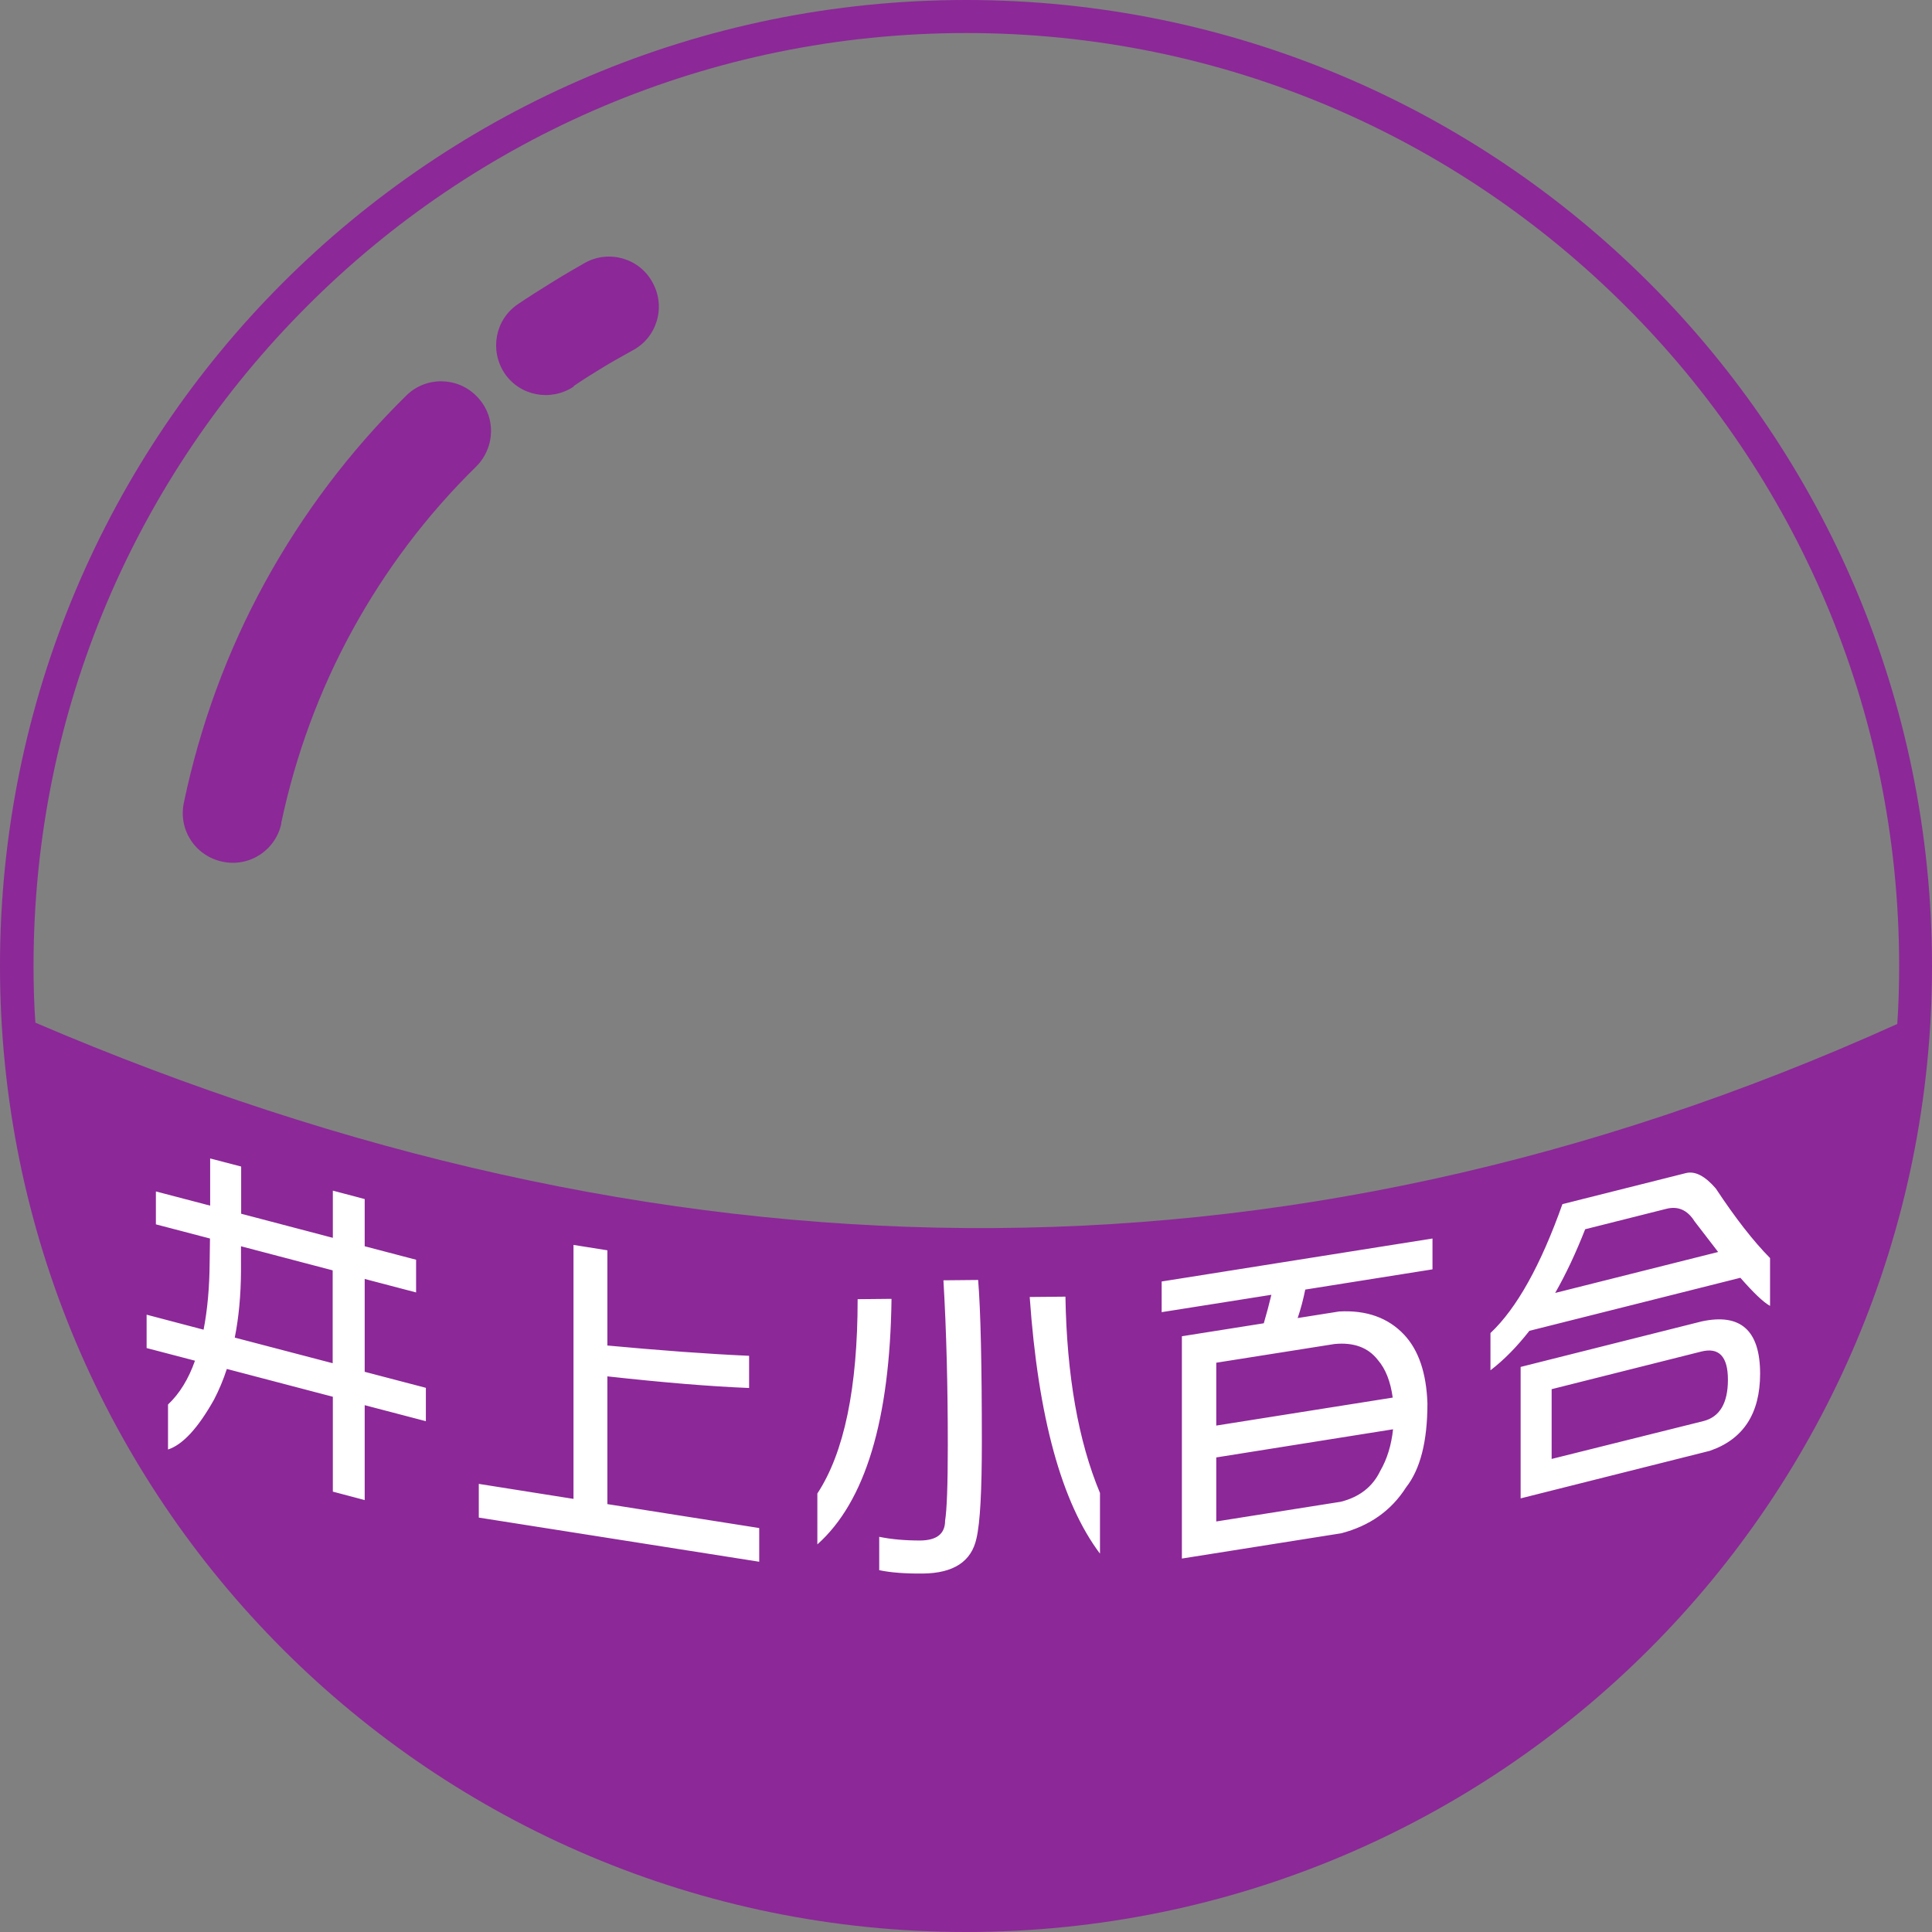 <?xml version="1.0" encoding="UTF-8"?>
<!DOCTYPE svg PUBLIC "-//W3C//DTD SVG 1.1//EN" "http://www.w3.org/Graphics/SVG/1.1/DTD/svg11.dtd">
<!-- Creator: CorelDRAW 2021.5 -->
<svg xmlns="http://www.w3.org/2000/svg" xml:space="preserve" width="100%" height="100%" version="1.1" style="shape-rendering:geometricPrecision; text-rendering:geometricPrecision; image-rendering:optimizeQuality; fill-rule:evenodd; clip-rule:evenodd"
viewBox="0 0 114.64 114.64"
 xmlns:xlink="http://www.w3.org/1999/xlink"
 xmlns:xodm="http://www.corel.com/coreldraw/odm/2003">
 <rect x="0" y="0" width="114.64" height="114.64" fill="#808080" stroke="none"/>
 <defs>
  <style type="text/css">
   <![CDATA[
    .fil0 {fill:none;fill-rule:nonzero}
    .fil1 {fill:#8C2898;fill-rule:nonzero}
    .fil2 {fill:white;fill-rule:nonzero}
   ]]>
  </style>
   <clipPath id="id0" style="clip-rule:nonzero">
    <path d="M2.09 60.68c36.84,15.76 73.65,16.72 110.49,0.08 0.08,-1.16 0.11,-2.29 0.11,-3.45 0,-15.28 -6.19,-29.13 -16.22,-39.13 -10.03,-10.03 -23.84,-16.22 -39.13,-16.22 -15.28,0 -29.13,6.19 -39.13,16.22 -10.03,10.03 -16.22,23.84 -16.22,39.13 0,1.13 0.03,2.26 0.11,3.39l-0.03 -0.03z"/>
   </clipPath>
    <clipPath id="id1">
     <path d="M14.52 65.44c27.69,9.32 55.37,10.1 83.06,1.14l0 -47.25c-0.36,-0.38 -0.73,-0.76 -1.1,-1.13 -10.03,-10.03 -23.84,-16.22 -39.13,-16.22 -15.28,0 -29.13,6.19 -39.13,16.22 -1.3,1.3 -2.54,2.67 -3.7,4.09l0 43.15z"/>
    </clipPath>
    <clipPath id="id2">
     <path d="M2.09 60.68c36.84,15.76 73.65,16.72 110.49,0.08 0.08,-1.16 0.11,-2.29 0.11,-3.45 0,-15.28 -6.19,-29.13 -16.22,-39.13 -10.03,-10.03 -23.84,-16.22 -39.13,-16.22 -15.28,0 -29.13,6.19 -39.13,16.22 -10.03,10.03 -16.22,23.84 -16.22,39.13 0,1.13 0.03,2.26 0.11,3.39l-0.03 -0.03z"/>
    </clipPath>
 </defs>
 <g id="Layer_x0020_1">
  <g>
  </g>
  <g style="clip-path:url(#id0)">
   <g id="_1788542847168">
   </g>
   <g style="clip-path:url(#id1)">
   </g>
   <g style="clip-path:url(#id2)">
   </g>
  </g>
  <path class="fil0" d="M2.09 60.68c36.84,15.76 73.65,16.72 110.49,0.08 0.08,-1.16 0.11,-2.29 0.11,-3.45 0,-15.28 -6.19,-29.13 -16.22,-39.13 -10.03,-10.03 -23.84,-16.22 -39.13,-16.22 -15.28,0 -29.13,6.19 -39.13,16.22 -10.03,10.03 -16.22,23.84 -16.22,39.13 0,1.13 0.03,2.26 0.11,3.39l-0.03 -0.03z"/>
  <path class="fil1" d="M34.04 22.94c-1.36,0.9 -3.19,0.56 -4.1,-0.79 -0.9,-1.36 -0.56,-3.19 0.79,-4.1 0.62,-0.42 1.3,-0.85 1.98,-1.27 0.82,-0.51 1.5,-0.9 2.01,-1.19 1.44,-0.79 3.25,-0.25 4.01,1.19 0.79,1.44 0.25,3.25 -1.19,4.01 -0.76,0.42 -1.36,0.76 -1.78,1.02 -0.56,0.34 -1.16,0.71 -1.72,1.1l0 0.03zm23.28 -22.94c15.82,0 30.17,6.41 40.54,16.78 10.37,10.37 16.78,24.72 16.78,40.54 0,15.82 -6.41,30.17 -16.78,40.54 -10.37,10.37 -24.72,16.78 -40.54,16.78 -15.82,0 -30.17,-6.41 -40.54,-16.78 -10.37,-10.37 -16.78,-24.72 -16.78,-40.54 0,-15.82 6.41,-30.17 16.78,-40.54 10.37,-10.37 24.72,-16.78 40.54,-16.78zm-55.23 60.68c36.84,15.76 73.65,16.72 110.49,0.08 0.08,-1.16 0.11,-2.29 0.11,-3.45 0,-15.28 -6.19,-29.13 -16.22,-39.13 -10.03,-10.03 -23.84,-16.22 -39.13,-16.22 -15.28,0 -29.13,6.19 -39.13,16.22 -10.03,10.03 -16.22,23.84 -16.22,39.13 0,1.13 0.03,2.26 0.11,3.39l-0.03 -0.03zm14.61 -11.84c-0.34,1.61 -1.89,2.63 -3.5,2.29 -1.61,-0.34 -2.63,-1.89 -2.29,-3.5 0.96,-4.58 2.57,-8.98 4.8,-13.05 2.23,-4.07 5.06,-7.83 8.39,-11.1 1.16,-1.16 3.05,-1.13 4.18,0.03 1.16,1.16 1.13,3.02 -0.03,4.18 -2.94,2.88 -5.4,6.16 -7.35,9.72 -1.95,3.56 -3.36,7.4 -4.21,11.41l0 0.03z"/>
  <path class="fil2" d="M9.26 70.7l3.21 0.84 0 -2.8 1.84 0.48 0 2.8 5.44 1.43 0 -2.8 1.89 0.5 0 2.8 3.05 0.8 0 1.94 -3.05 -0.8 0 5.51 3.63 0.95 0 1.98 -3.63 -0.95 0 5.63 -1.89 -0.5 0 -5.63 -6.29 -1.65c-0.21,0.65 -0.47,1.26 -0.76,1.82 -0.95,1.69 -1.85,2.67 -2.73,2.96l0 -2.67c0.69,-0.65 1.22,-1.52 1.6,-2.6l-2.87 -0.75 0 -1.98 3.38 0.89c0.23,-1.18 0.35,-2.51 0.36,-3.99l0.02 -1.42 -3.21 -0.84 0 -1.94zm5.04 3.26l0 1.48c-0.01,1.42 -0.13,2.73 -0.37,3.93l5.81 1.52 0 -5.51 -5.44 -1.43zm19.73 -0.09l2.01 0.32 0 5.65c3.13,0.29 5.94,0.5 8.41,0.61l0 1.91c-2.26,-0.09 -5.06,-0.32 -8.41,-0.69l0 7.58 9.01 1.42 0 2 -16.64 -2.62 0 -2 5.62 0.89 0 -15.07zm21.95 2.1l2.06 -0.02c0.15,1.83 0.22,5.03 0.22,9.61 0,2.89 -0.1,4.79 -0.32,5.73 -0.3,1.37 -1.36,2.06 -3.18,2.08 -1.06,0.01 -1.93,-0.06 -2.59,-0.2l0 -1.98c0.72,0.15 1.53,0.22 2.43,0.22 0.99,-0.01 1.48,-0.4 1.48,-1.18 0.1,-0.59 0.16,-2.07 0.16,-4.44 0,-3.52 -0.08,-6.79 -0.26,-9.83zm-5.1 1.12l2.02 -0.02c-0.09,7.19 -1.56,12.04 -4.4,14.57l0 -3.02c1.59,-2.42 2.39,-6.26 2.39,-11.53zm10.23 -0.13l2.11 -0.02c0.08,4.67 0.76,8.56 2.05,11.65l0 3.6c-2.28,-3.03 -3.67,-8.1 -4.17,-15.23zm7.82 -0.92l16.07 -2.55 0 1.83 -7.55 1.2c-0.12,0.6 -0.27,1.16 -0.45,1.69l2.46 -0.39c1.62,-0.09 2.91,0.37 3.86,1.38 0.86,0.92 1.32,2.28 1.38,4.08 0,2.24 -0.42,3.9 -1.27,4.98 -0.88,1.38 -2.16,2.28 -3.84,2.72l-9.46 1.5 0 -13.19 4.86 -0.77c0.17,-0.58 0.32,-1.14 0.45,-1.69l-6.51 1.03 0 -1.83zm3.24 10.43l0 3.81 7.39 -1.17c1.11,-0.28 1.89,-0.89 2.34,-1.83 0.41,-0.71 0.66,-1.53 0.76,-2.47l-10.49 1.67zm10.47 -3.54c-0.13,-0.95 -0.42,-1.7 -0.88,-2.23 -0.57,-0.74 -1.43,-1.06 -2.57,-0.95l-7.02 1.11 0 3.73 10.47 -1.66zm8.1 -3.95c-0.73,0.93 -1.49,1.71 -2.3,2.33l0 -2.21c1.56,-1.47 2.98,-4.02 4.27,-7.65l7.32 -1.84c0.55,-0.14 1.14,0.17 1.78,0.91 1.15,1.74 2.22,3.12 3.22,4.13l0 2.84c-0.41,-0.23 -0.99,-0.79 -1.76,-1.67l-12.53 3.15zm11.21 -4.69c-0.42,-0.55 -0.89,-1.16 -1.4,-1.82 -0.42,-0.67 -0.98,-0.92 -1.68,-0.74l-4.81 1.21c-0.55,1.4 -1.14,2.66 -1.78,3.78l9.67 -2.43zm-0.98 4.12c2.31,-0.5 3.47,0.53 3.47,3.1 0,2.37 -1,3.9 -2.99,4.58l-11.22 2.82 0 -7.8 10.74 -2.7zm-8.9 8.16l9.02 -2.25c0.96,-0.25 1.44,-1.07 1.44,-2.45 0,-1.38 -0.53,-1.94 -1.59,-1.67l-8.87 2.23 0 4.15z"/>
 </g>
</svg>
